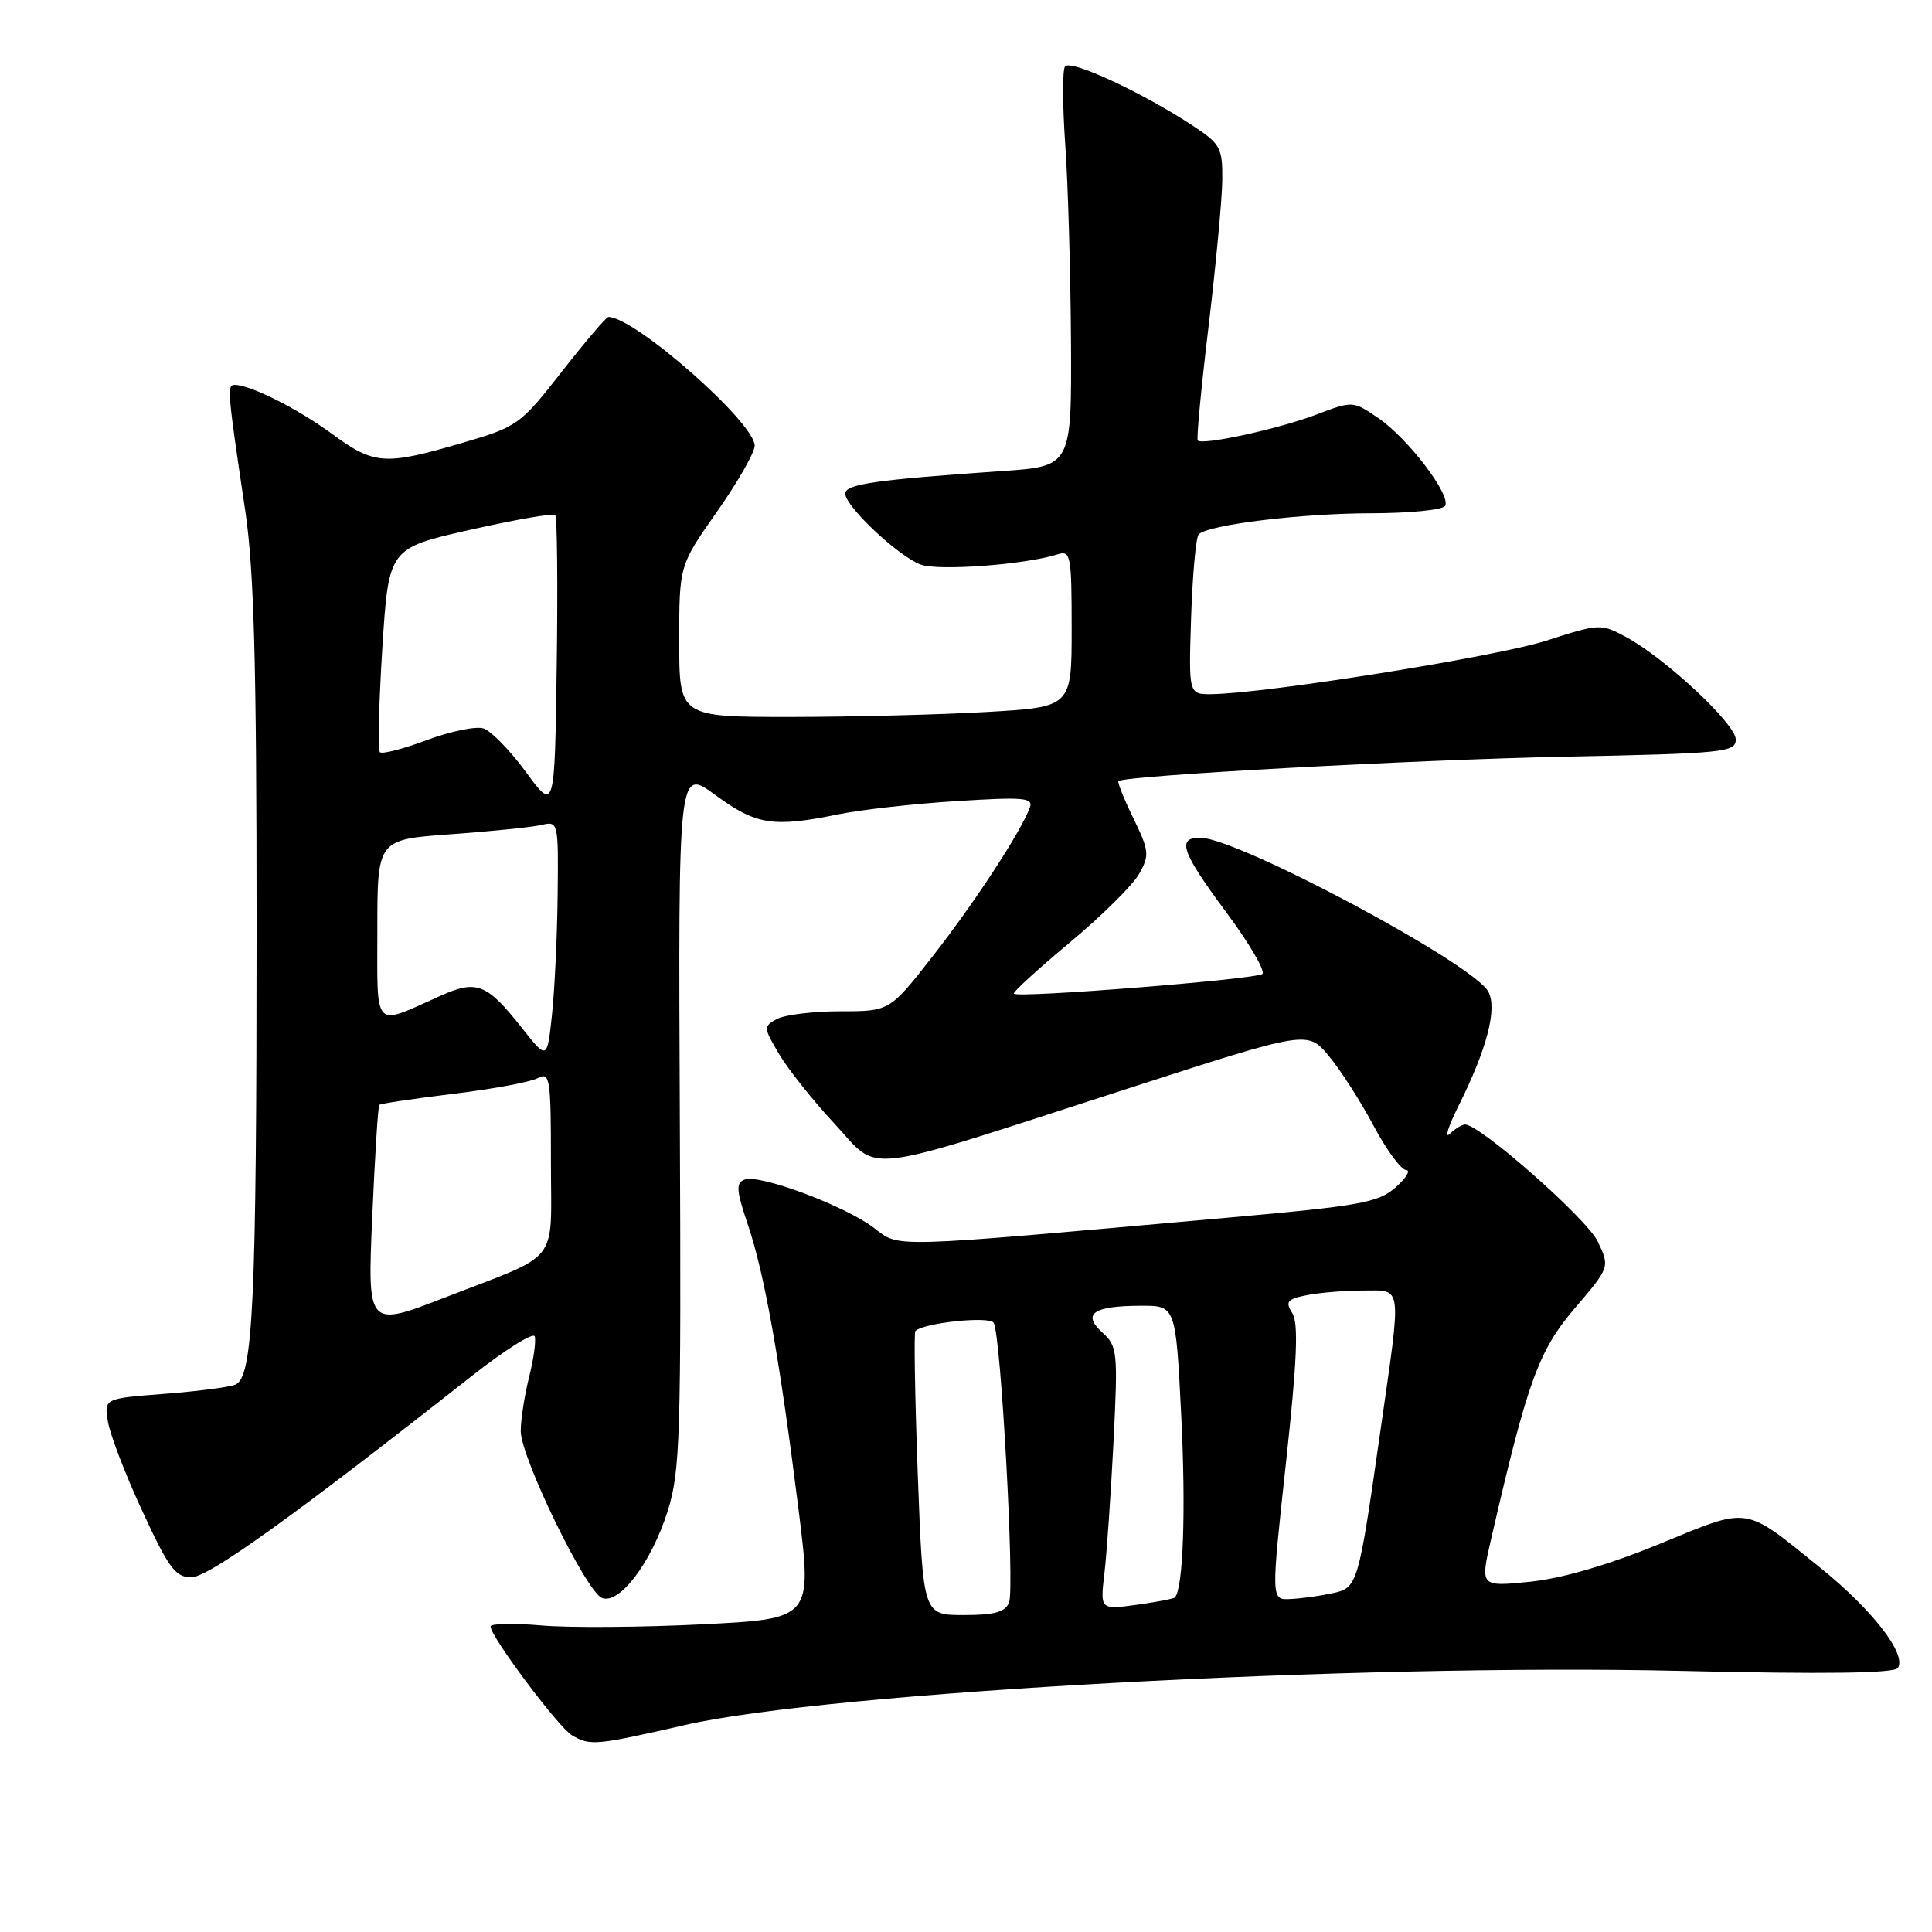 <?xml version="1.0" encoding="UTF-8" standalone="no"?>
<!DOCTYPE svg PUBLIC "-//W3C//DTD SVG 1.1//EN" "http://www.w3.org/Graphics/SVG/1.1/DTD/svg11.dtd" >
<svg xmlns="http://www.w3.org/2000/svg" xmlns:xlink="http://www.w3.org/1999/xlink" version="1.1" viewBox="0 0 256 256">
 <g >
 <path fill="currentColor"
d=" M 90.82 228.56 C 109.91 224.21 179.87 220.41 222.67 221.40 C 241.87 221.85 251.05 221.72 251.49 221.01 C 252.64 219.15 248.12 213.33 241.23 207.76 C 230.93 199.45 232.00 199.61 219.92 204.57 C 213.08 207.37 206.99 209.15 202.72 209.59 C 196.12 210.26 196.12 210.26 197.59 203.88 C 202.40 183.02 203.87 178.97 208.66 173.36 C 213.32 167.90 213.32 167.90 211.70 164.49 C 210.27 161.49 196.11 149.00 194.13 149.00 C 193.73 149.00 192.81 149.56 192.09 150.25 C 191.37 150.94 191.91 149.25 193.28 146.50 C 197.03 138.99 198.42 133.65 197.21 131.40 C 195.23 127.69 163.97 111.00 159.02 111.00 C 155.89 111.00 156.56 112.91 162.52 120.93 C 165.55 125.02 167.69 128.67 167.27 129.05 C 166.48 129.76 134.94 132.27 134.34 131.67 C 134.16 131.49 137.48 128.45 141.72 124.92 C 145.95 121.39 150.10 117.29 150.94 115.80 C 152.33 113.32 152.28 112.75 150.18 108.43 C 148.93 105.86 148.04 103.64 148.20 103.50 C 149.05 102.77 187.43 100.67 207.25 100.27 C 228.44 99.84 230.00 99.68 230.00 97.99 C 230.00 95.93 220.67 87.22 215.48 84.42 C 212.13 82.61 211.95 82.62 204.90 84.89 C 198.33 87.01 167.56 91.92 160.50 91.98 C 157.50 92.00 157.50 92.00 157.83 81.75 C 158.02 76.11 158.47 71.19 158.83 70.81 C 160.06 69.53 172.42 68.02 181.69 68.01 C 186.75 68.00 191.15 67.57 191.48 67.04 C 192.33 65.65 186.56 58.07 182.61 55.38 C 179.25 53.10 179.25 53.10 174.33 54.97 C 169.42 56.83 159.36 59.03 158.71 58.37 C 158.52 58.18 159.16 51.38 160.14 43.26 C 161.11 35.14 161.93 26.42 161.96 23.88 C 162.00 19.62 161.71 19.07 158.18 16.74 C 151.41 12.26 141.75 7.78 141.11 8.82 C 140.77 9.37 140.79 14.02 141.15 19.16 C 141.52 24.30 141.85 35.99 141.91 45.14 C 142.00 61.79 142.00 61.79 132.75 62.42 C 116.06 63.57 112.00 64.15 112.00 65.40 C 112.00 67.10 119.02 73.70 122.00 74.81 C 124.36 75.68 135.84 74.82 140.15 73.45 C 141.87 72.91 142.00 73.59 142.00 83.28 C 142.00 93.69 142.00 93.69 130.75 94.34 C 124.56 94.70 112.86 94.99 104.75 95.00 C 90.00 95.00 90.00 95.00 90.00 84.96 C 90.00 74.93 90.00 74.93 95.00 67.81 C 97.75 63.89 100.00 59.96 100.00 59.06 C 100.00 55.99 84.11 42.00 80.61 42.00 C 80.34 42.00 77.56 45.26 74.44 49.25 C 68.90 56.33 68.60 56.54 61.14 58.72 C 50.97 61.69 49.58 61.59 43.99 57.49 C 39.44 54.15 33.18 51.00 31.09 51.00 C 30.07 51.00 30.13 51.82 32.49 67.62 C 33.66 75.49 34.00 87.75 34.00 122.72 C 34.00 172.86 33.54 182.58 31.15 183.49 C 30.29 183.82 26.04 184.37 21.69 184.70 C 13.79 185.31 13.79 185.31 14.31 188.41 C 14.59 190.11 16.64 195.44 18.87 200.25 C 22.33 207.76 23.26 209.00 25.35 209.00 C 27.63 209.00 38.91 200.91 62.50 182.34 C 66.90 178.87 70.66 176.51 70.85 177.08 C 71.05 177.65 70.71 180.09 70.10 182.50 C 69.50 184.91 69.00 188.12 69.00 189.62 C 69.00 193.12 77.68 210.94 79.77 211.74 C 82.09 212.63 86.30 207.06 88.46 200.26 C 90.13 194.98 90.27 190.63 90.08 148.12 C 89.87 101.73 89.87 101.73 94.82 105.37 C 100.21 109.32 102.45 109.67 111.11 107.90 C 114.08 107.29 121.12 106.50 126.76 106.15 C 135.64 105.59 136.95 105.70 136.46 107.00 C 135.26 110.24 129.24 119.45 123.71 126.55 C 117.90 134.00 117.90 134.00 111.38 134.00 C 107.80 134.00 104.02 134.46 102.98 135.01 C 101.14 136.00 101.14 136.13 103.24 139.68 C 104.42 141.68 107.72 145.83 110.58 148.90 C 116.74 155.52 113.25 155.94 149.38 144.26 C 173.26 136.54 173.26 136.54 176.06 139.90 C 177.60 141.74 180.26 145.89 181.99 149.13 C 183.71 152.36 185.65 155.01 186.31 155.03 C 186.96 155.05 186.34 156.08 184.93 157.33 C 182.62 159.36 180.32 159.78 162.43 161.37 C 116.82 165.43 119.35 165.36 115.72 162.64 C 111.82 159.72 100.62 155.55 98.66 156.30 C 97.48 156.75 97.56 157.73 99.12 162.35 C 101.32 168.88 103.33 180.19 105.81 200.00 C 107.62 214.50 107.62 214.50 93.06 215.23 C 85.05 215.63 75.46 215.70 71.75 215.38 C 68.04 215.06 65.00 215.12 65.00 215.52 C 65.00 216.85 74.02 228.91 75.78 229.93 C 78.20 231.35 78.88 231.29 90.82 228.56 Z  M 121.61 195.37 C 121.23 185.13 121.09 176.58 121.29 176.37 C 122.39 175.28 131.10 174.36 131.67 175.28 C 132.62 176.81 134.46 210.35 133.71 212.31 C 133.21 213.61 131.81 214.00 127.69 214.00 C 122.31 214.00 122.31 214.00 121.61 195.37 Z  M 146.35 208.40 C 146.66 205.71 147.20 197.87 147.55 190.98 C 148.14 179.10 148.07 178.37 146.06 176.56 C 143.34 174.09 144.85 173.04 151.15 173.02 C 155.79 173.00 155.79 173.00 156.52 187.58 C 157.15 200.15 156.78 210.55 155.67 211.67 C 155.49 211.85 153.19 212.29 150.56 212.65 C 145.77 213.30 145.77 213.30 146.35 208.40 Z  M 170.39 193.90 C 171.87 180.32 172.08 175.35 171.24 174.01 C 170.28 172.47 170.54 172.14 173.19 171.61 C 174.87 171.28 178.22 171.00 180.62 171.00 C 185.88 171.00 185.73 169.88 182.96 189.26 C 179.95 210.30 179.93 210.39 176.46 211.13 C 174.83 211.48 172.36 211.82 170.96 211.88 C 168.42 212.00 168.42 212.00 170.39 193.90 Z  M 49.32 161.31 C 49.67 153.28 50.09 146.57 50.26 146.40 C 50.43 146.23 54.83 145.58 60.04 144.94 C 65.24 144.31 70.29 143.38 71.25 142.86 C 72.87 142.00 73.00 142.81 73.00 153.93 C 73.00 167.80 74.48 165.90 59.00 171.91 C 48.69 175.90 48.69 175.90 49.32 161.31 Z  M 69.15 136.20 C 64.49 130.30 63.18 129.79 58.34 131.96 C 49.34 135.99 50.00 136.68 50.00 123.19 C 50.00 111.24 50.00 111.24 59.75 110.54 C 65.11 110.16 70.51 109.60 71.75 109.31 C 73.97 108.79 74.00 108.90 73.89 118.64 C 73.83 124.06 73.49 131.19 73.14 134.47 C 72.50 140.44 72.50 140.44 69.15 136.20 Z  M 69.69 102.30 C 67.60 99.44 65.06 96.84 64.06 96.52 C 63.06 96.20 59.68 96.90 56.55 98.07 C 53.42 99.24 50.63 99.96 50.34 99.67 C 50.05 99.39 50.20 93.19 50.66 85.89 C 51.50 72.64 51.50 72.64 62.30 70.20 C 68.24 68.86 73.31 67.98 73.57 68.24 C 73.83 68.50 73.92 77.44 73.77 88.11 C 73.50 107.50 73.50 107.50 69.69 102.30 Z "/>
</g>
</svg>